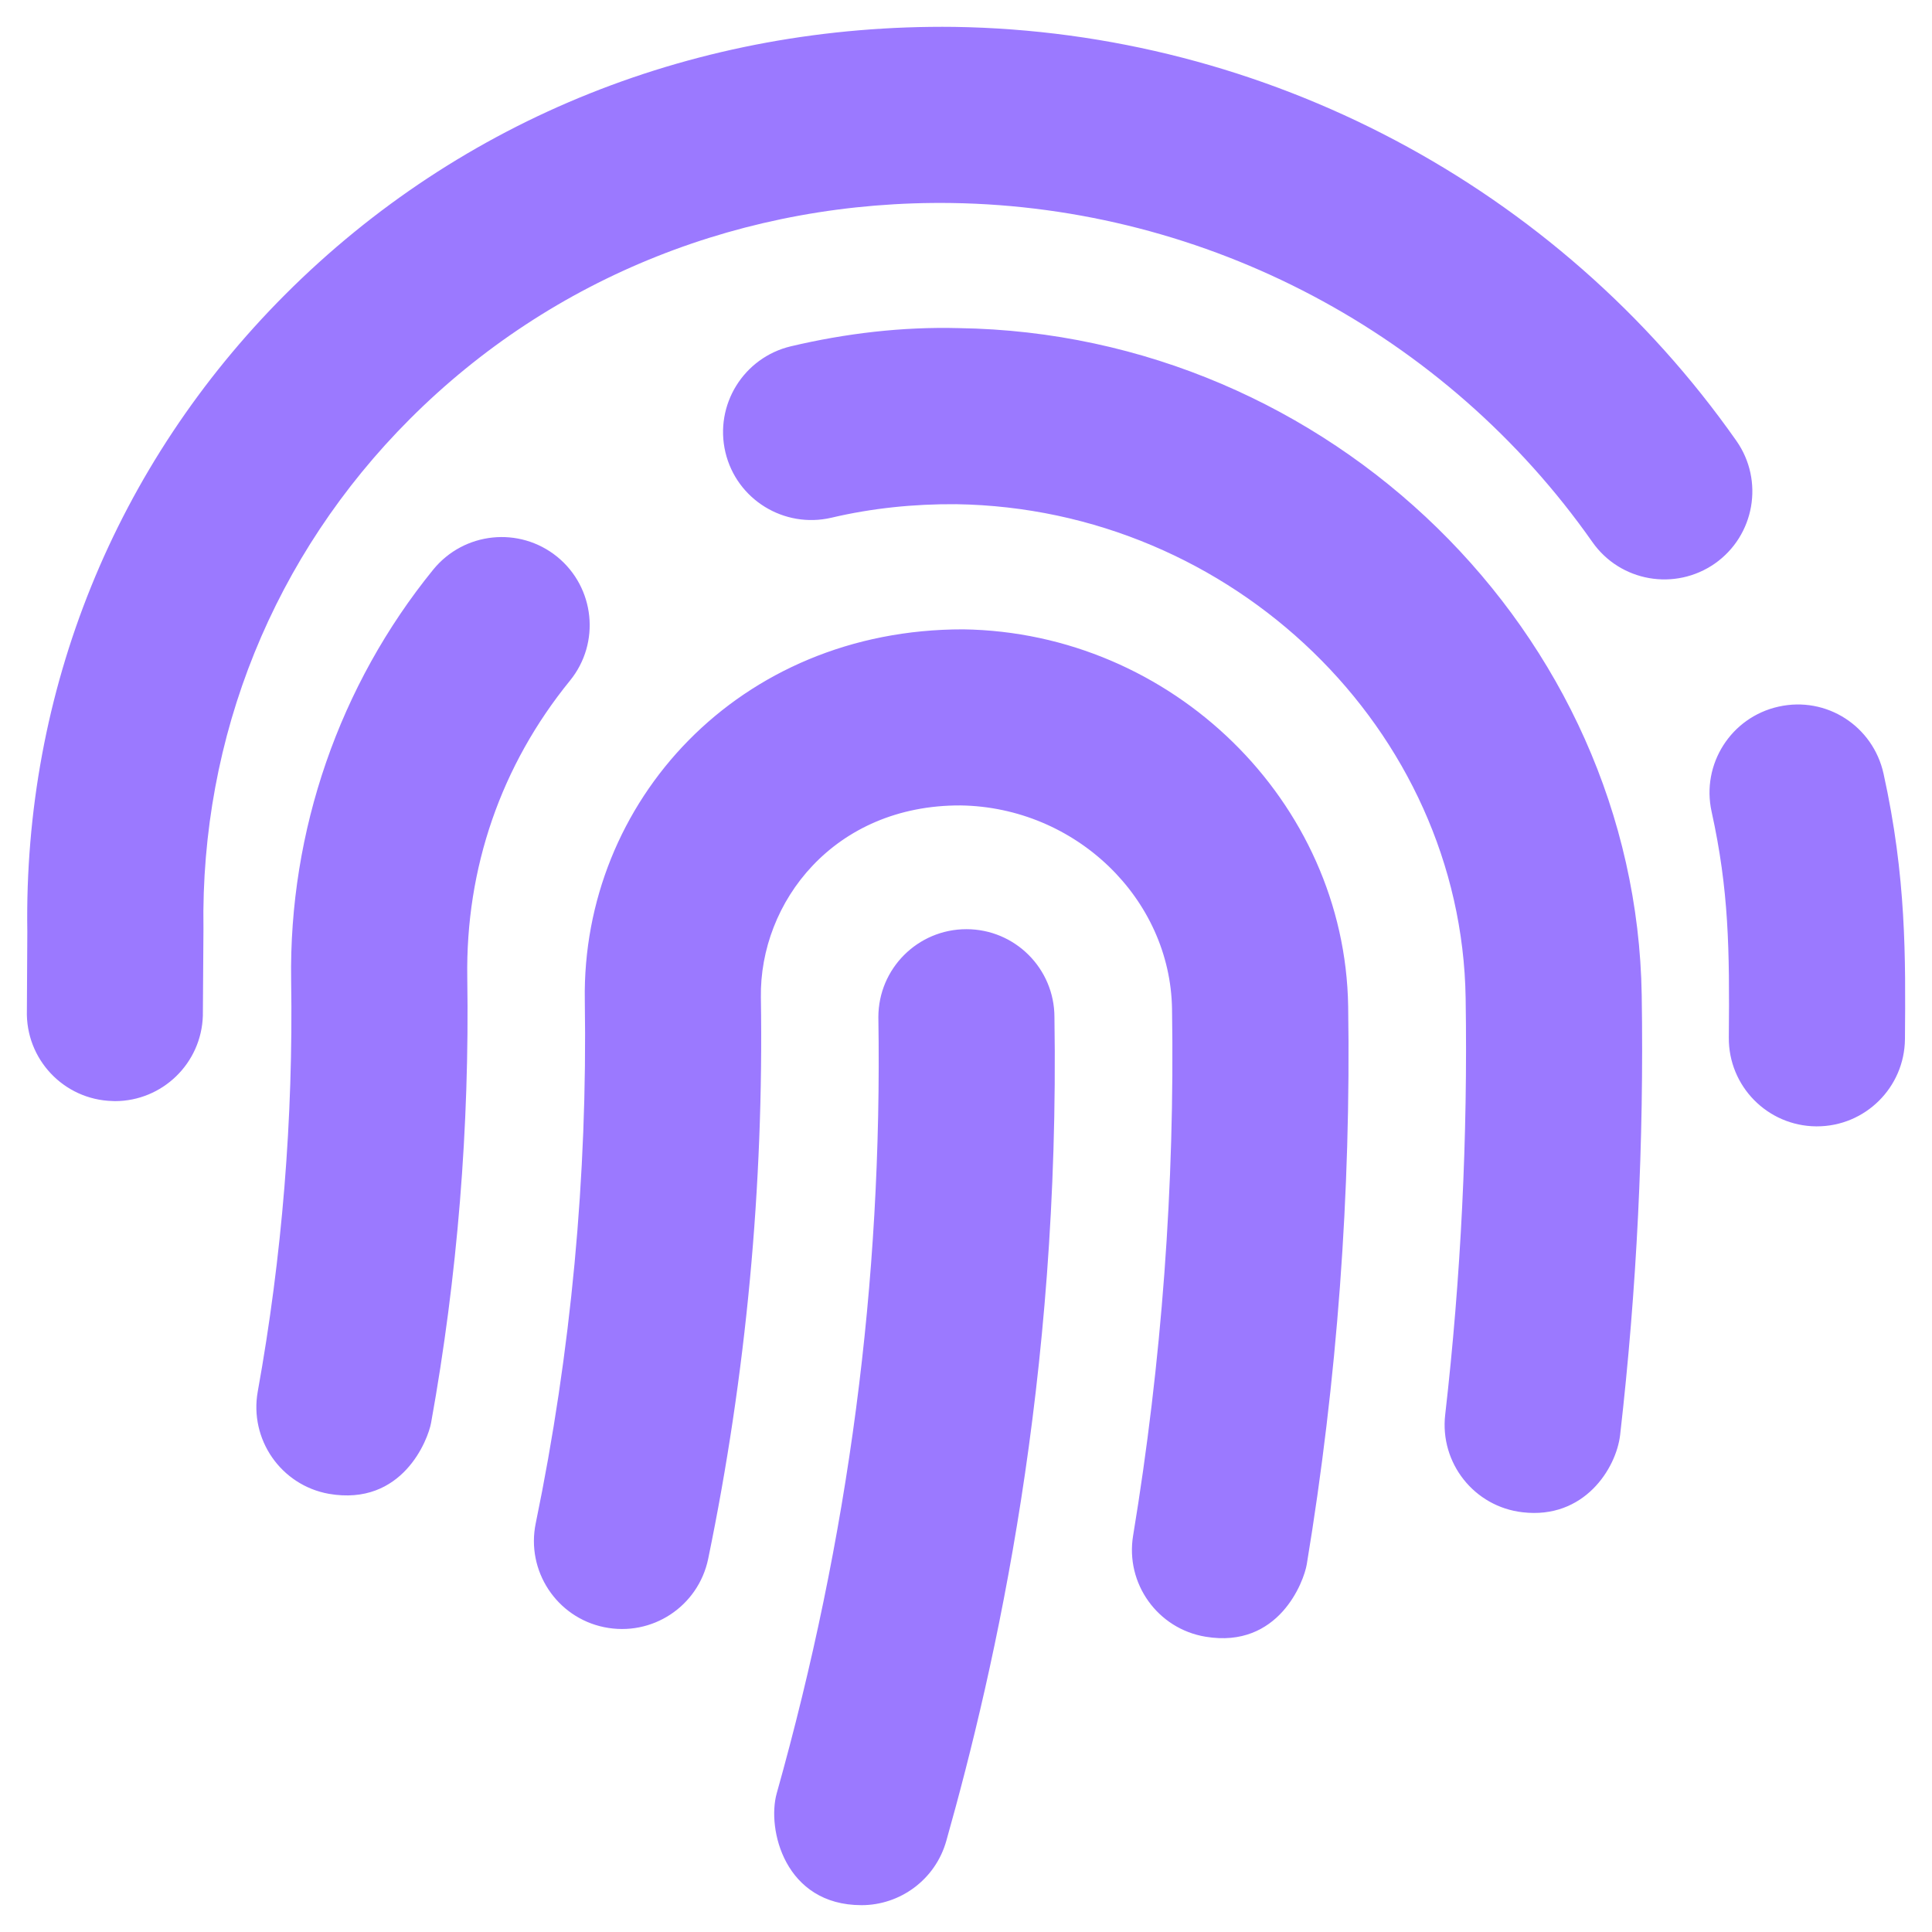 <svg width="36" height="36" viewBox="0 0 36 36" fill="none" xmlns="http://www.w3.org/2000/svg">
<path d="M18.008 17.314C17.102 17.314 16.367 18.048 16.367 18.954C16.445 23.893 15.811 28.654 14.473 33.416C14.287 34.08 14.62 35.5 16.054 35.5C16.77 35.5 17.429 35.027 17.633 34.302C18.557 31.027 19.754 25.729 19.648 18.954C19.648 18.049 18.914 17.314 18.008 17.314ZM17.949 11.727C13.761 11.722 10.839 14.944 10.897 18.637C10.948 21.914 10.641 25.194 9.983 28.382C9.799 29.269 10.371 30.138 11.257 30.32C12.149 30.503 13.012 29.933 13.196 29.046C13.903 25.622 14.233 22.102 14.178 18.586C14.15 16.812 15.54 14.998 17.9 15.008C20.041 15.04 21.807 16.74 21.839 18.8C21.892 22.084 21.647 25.385 21.114 28.613C20.966 29.506 21.571 30.351 22.465 30.498C23.83 30.726 24.298 29.466 24.35 29.147C24.916 25.727 25.175 22.228 25.121 18.748C25.061 14.934 21.843 11.784 17.949 11.727ZM10.382 10.374C9.678 9.804 8.648 9.91 8.074 10.612C6.323 12.766 5.382 15.485 5.425 18.269C5.466 20.838 5.257 23.414 4.803 25.928C4.643 26.82 5.234 27.674 6.126 27.835C7.501 28.074 7.977 26.823 8.033 26.511C8.524 23.788 8.75 20.998 8.707 18.217C8.675 16.175 9.336 14.261 10.621 12.682C11.192 11.98 11.085 10.947 10.382 10.374ZM17.866 6.114C16.812 6.086 15.755 6.212 14.736 6.453C13.855 6.663 13.309 7.546 13.517 8.428C13.726 9.309 14.611 9.852 15.492 9.647C16.247 9.469 17.028 9.389 17.816 9.395C22.973 9.472 27.232 13.599 27.31 18.595C27.351 21.184 27.223 23.798 26.929 26.362C26.826 27.263 27.472 28.077 28.372 28.179C29.515 28.313 30.116 27.367 30.189 26.736C30.5 24.017 30.634 21.28 30.591 18.544C30.485 11.793 24.776 6.216 17.866 6.114ZM35.097 14.416C34.902 13.533 34.037 12.967 33.141 13.167C32.257 13.363 31.698 14.238 31.893 15.123C32.215 16.586 32.229 17.68 32.214 19.334C32.207 20.241 32.936 20.98 33.841 20.988H33.855C34.755 20.988 35.488 20.263 35.496 19.361C35.508 17.845 35.523 16.346 35.097 14.416ZM32.355 8.214C29.025 3.471 23.578 0.588 17.782 0.501C13.011 0.444 8.598 2.203 5.316 5.486C2.146 8.66 0.438 12.876 0.509 17.361L0.501 18.828C0.474 19.734 1.186 20.49 2.092 20.516C2.108 20.518 2.125 20.518 2.141 20.518C3.025 20.518 3.754 19.814 3.78 18.925L3.791 17.309C3.734 13.72 5.101 10.346 7.638 7.807C10.288 5.155 13.882 3.728 17.734 3.783C22.481 3.854 26.944 6.214 29.671 10.099C30.191 10.841 31.213 11.018 31.955 10.5C32.696 9.979 32.875 8.955 32.355 8.214Z" fill="#9B79FF"/>
</svg>
